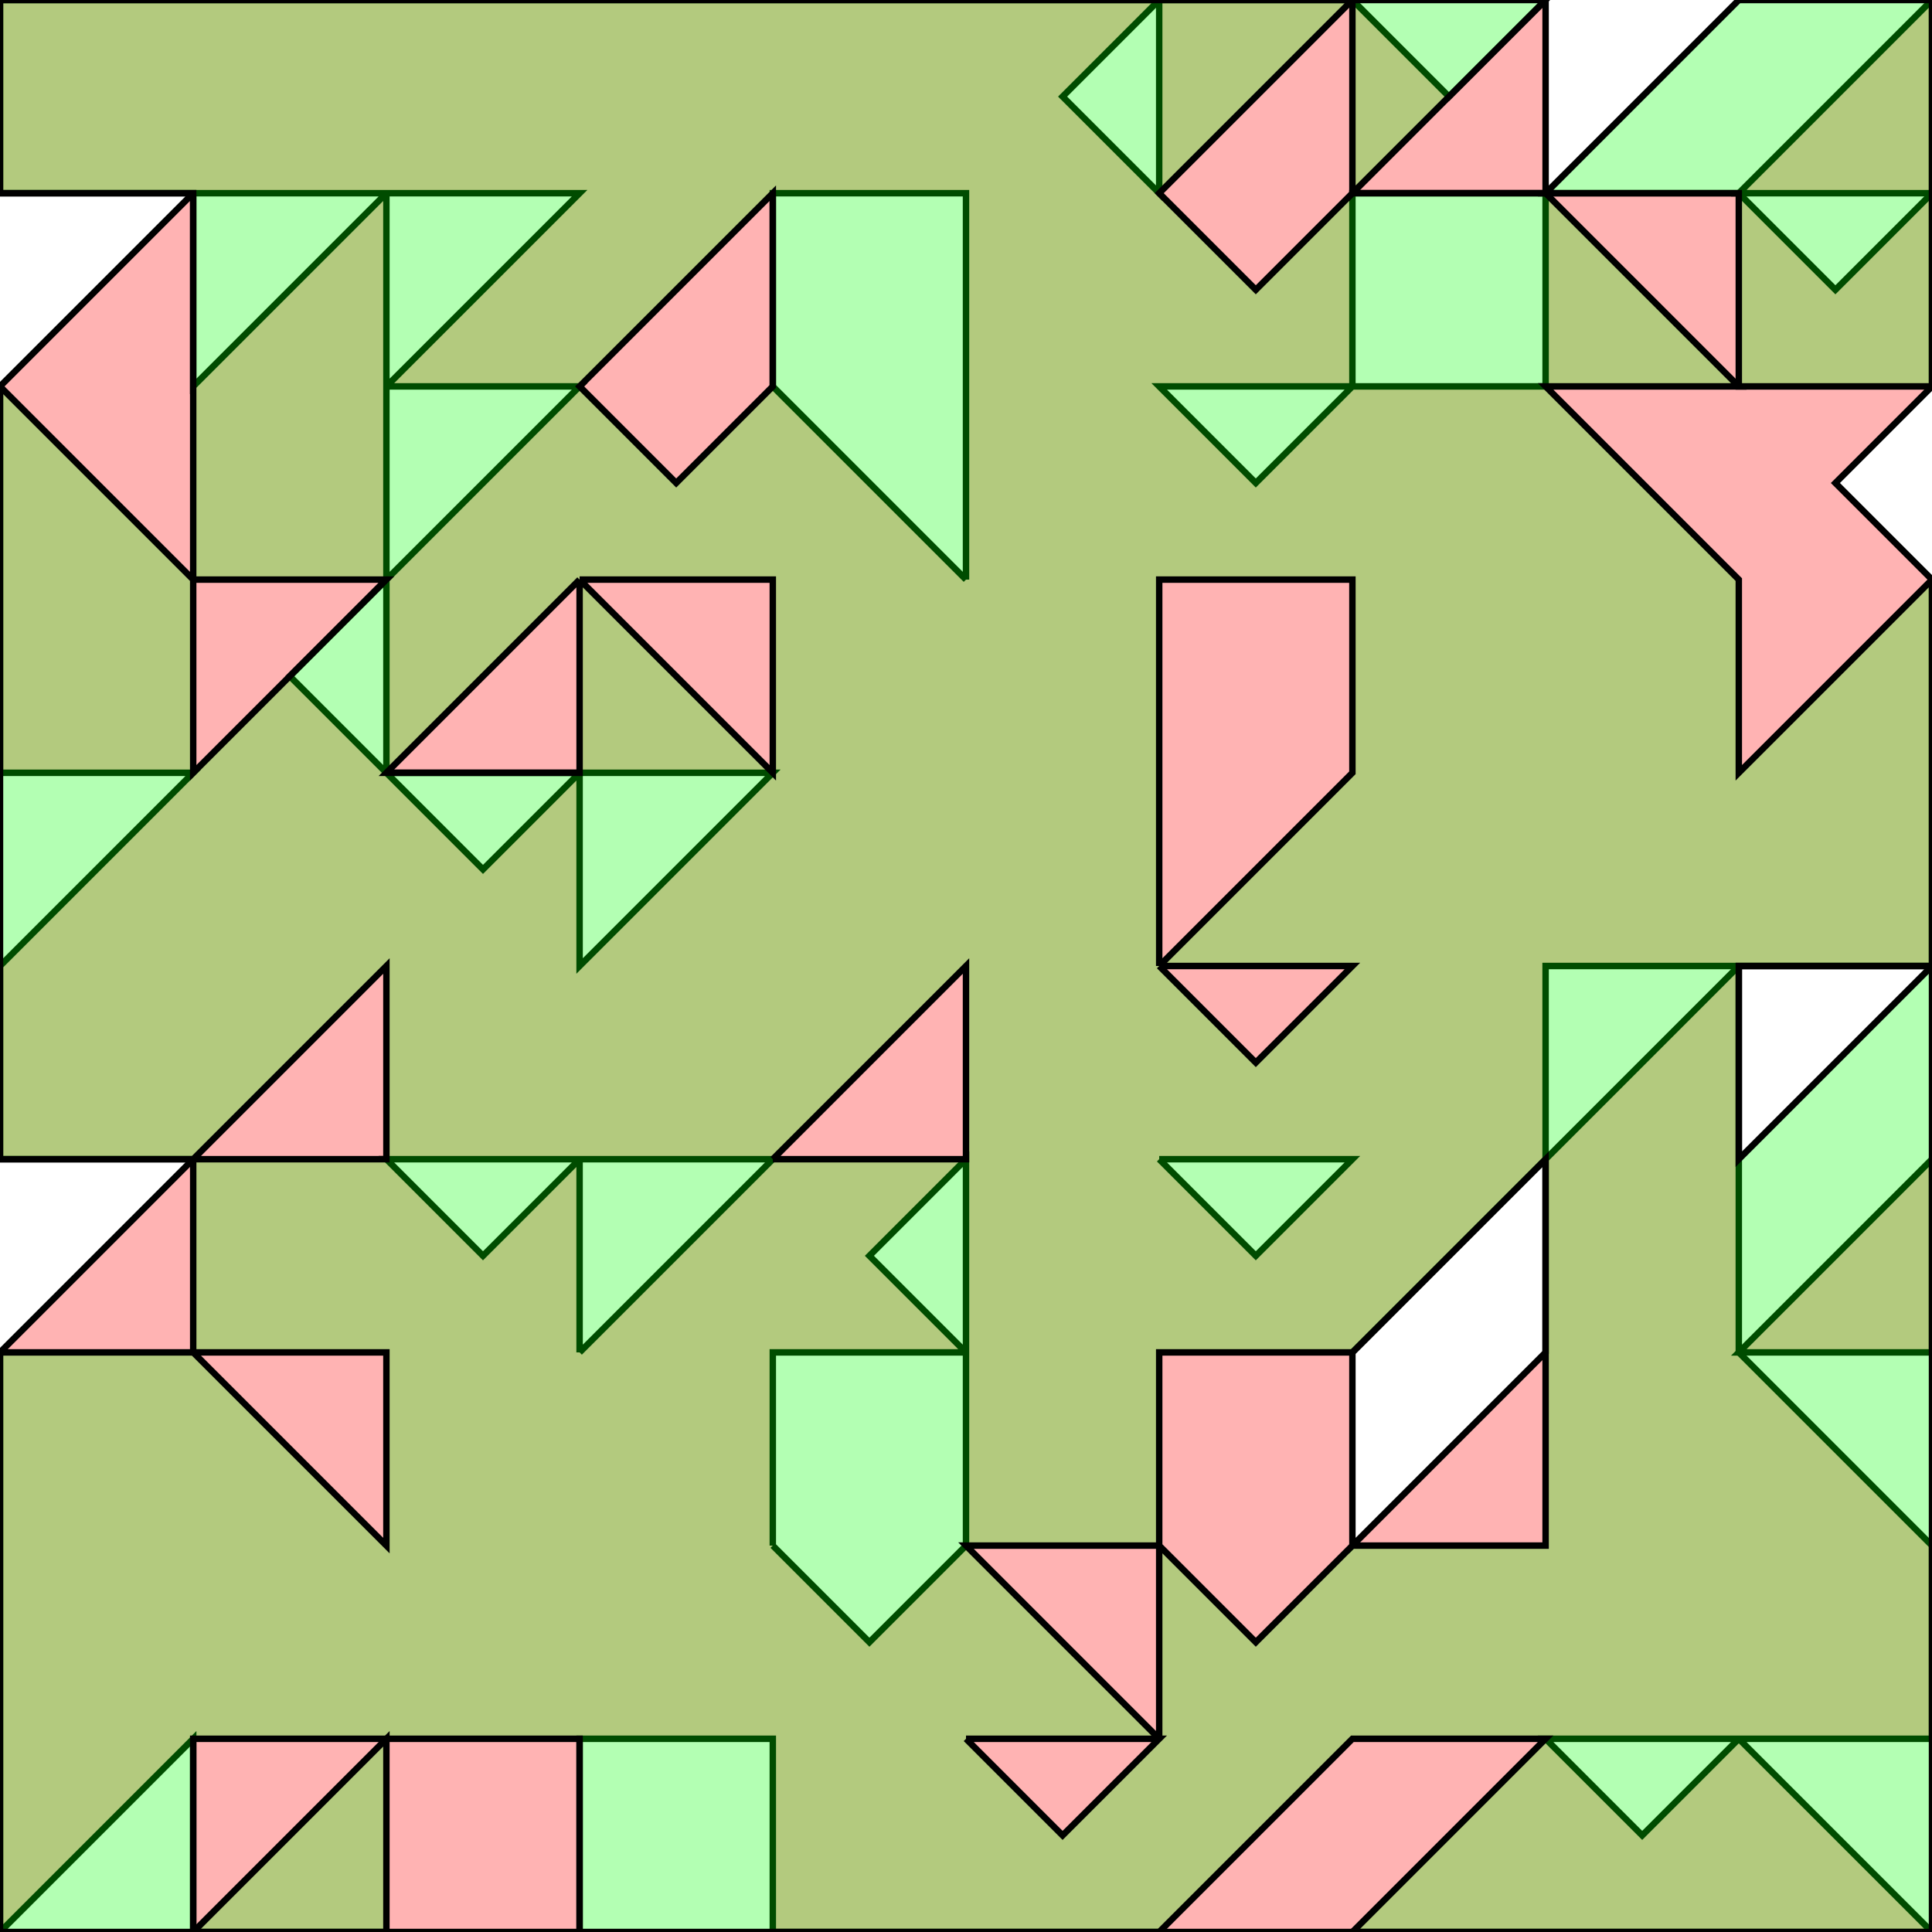 <?xml version="1.0" standalone="no"?>
<!DOCTYPE svg PUBLIC "-//W3C//DTD SVG 1.1//EN"
"http://www.w3.org/Graphics/SVG/1.1/DTD/svg11.dtd">
<svg viewBox="0 0 300 300" version="1.1"
xmlns="http://www.w3.org/2000/svg"
xmlns:xlink="http://www.w3.org/1999/xlink">
<g fill-rule="evenodd"><path d="M 0,270.0 L 0,210.0 L 30.0,180.0 L 0,180.0 L 0,150.0 L 30.0,120.0 L 0,120.0 L 0,60.0 L 30.0,30.0 L 0,30.0 L 0,0 L 180.0,0 L 210.0,0 L 225.0,15.0 L 240.0,0 L 240.0,30.0 L 270.0,30.0 L 285.0,45.0 L 300.0,30.0 L 300.0,60.0 L 285.0,75.0 L 300.0,90.0 L 300.0,150.0 L 270.0,150.0 L 270.0,210.0 L 300.0,240.0 L 300.0,270.0 L 270.0,270.0 L 300.0,300.0 L 120.0,300.0 L 120.0,270.0 L 90.0,270.0 L 90.0,300.0 L 30.0,300.0 L 30.0,270.0 L 0,300.0 L 0,270.M 30.0,30.0 L 30.0,60.0 L 60.0,30.0 L 30.0,30.M 60.0,30.0 L 60.0,60.0 L 90.0,30.0 L 60.0,30.M 60.0,60.0 L 60.0,90.0 L 90.0,60.0 L 60.0,60.M 60.0,90.0 L 45.0,105.0 L 60.0,120.0 L 60.0,90.M 60.0,120.0 L 75.0,135.0 L 90.0,120.0 L 60.0,120.M 90.0,120.0 L 90.0,150.0 L 120.0,120.0 L 90.0,120.M 180.0,0 L 165.0,15.0 L 180.0,30.0 L 180.0,0M 240.0,30.0 L 210.0,30.0 L 210.0,60.0 L 240.0,60.0 L 240.0,30.M 210.0,60.0 L 180.0,60.0 L 195.0,75.0 L 210.0,60.M 270.0,150.0 L 240.0,150.0 L 240.0,180.0 L 270.0,150.M 240.0,180.0 L 210.0,210.0 L 210.0,240.0 L 240.0,210.0 L 240.0,180.M 270.0,270.0 L 240.0,270.0 L 255.0,285.0 L 270.0,270.M 180.0,180.0 L 195.0,195.0 L 210.0,180.0 L 180.0,180.M 120.0,240.0 L 135.0,255.0 L 150.0,240.0 L 150.0,210.0 L 120.0,210.0 L 120.0,240.M 150.0,210.0 L 150.0,180.0 L 135.0,195.0 L 150.0,210.M 150.0,90.0 L 150.0,30.0 L 120.0,30.0 L 120.0,60.0 L 150.0,90.M 90.0,210.0 L 120.0,180.0 L 90.0,180.0 L 90.0,210.M 90.0,180.0 L 60.0,180.0 L 75.0,195.0 L 90.0,180.0 z " style="fill-opacity:0.3;fill:rgb(255,0,0);stroke:rgb(0,0,0);stroke-width:1"/></g>
<g fill-rule="evenodd"><path d="M 270.0,210.0 L 300.0,180.0 L 300.0,210.0 L 270.0,210.0 z " style="fill-opacity:0.3;fill:rgb(255,0,0);stroke:rgb(0,0,0);stroke-width:1"/></g>
<g fill-rule="evenodd"><path d="M 300.0,30.0 L 270.0,30.0 L 300.0,0 L 300.0,30.0 z " style="fill-opacity:0.3;fill:rgb(255,0,0);stroke:rgb(0,0,0);stroke-width:1"/></g>
<g fill-rule="evenodd"><path d="M 30.0,300.0 L 0,300.0 L 0,210.0 L 30.0,210.0 L 30.0,180.0 L 0,180.0 L 0,60.0 L 30.0,90.0 L 30.0,30.0 L 0,30.0 L 0,0 L 210.0,0 L 180.0,30.0 L 195.0,45.0 L 210.0,30.0 L 240.0,30.0 L 270.0,60.0 L 240.0,60.0 L 270.0,90.0 L 270.0,120.0 L 300.0,90.0 L 300.0,150.0 L 300.0,300.0 L 210.0,300.0 L 240.0,270.0 L 210.0,270.0 L 180.0,300.0 L 90.0,300.0 L 90.0,270.0 L 60.0,270.0 L 30.0,270.0 L 30.0,300.M 30.0,210.0 L 60.0,240.0 L 60.0,210.0 L 30.0,210.M 30.0,180.0 L 60.0,180.0 L 60.0,150.0 L 30.0,180.M 30.0,90.0 L 30.0,120.0 L 60.0,90.0 L 30.0,90.M 300.0,150.0 L 270.0,150.0 L 270.0,180.0 L 300.0,150.M 150.0,270.0 L 165.0,285.0 L 180.0,270.0 L 150.0,270.M 180.0,270.0 L 180.0,240.0 L 150.0,240.0 L 180.0,270.M 180.0,240.0 L 195.0,255.0 L 210.0,240.0 L 240.0,240.0 L 240.0,180.0 L 210.0,210.0 L 180.0,210.0 L 180.0,240.M 180.0,150.0 L 210.0,120.0 L 210.0,90.0 L 180.0,90.0 L 180.0,150.M 180.0,150.0 L 195.0,165.0 L 210.0,150.0 L 180.0,150.M 120.0,180.0 L 150.0,180.0 L 150.0,150.0 L 120.0,180.M 90.0,90.0 L 60.0,120.0 L 90.0,120.0 L 90.0,90.M 90.0,90.0 L 120.0,120.0 L 120.0,90.0 L 90.0,90.M 105.0,75.0 L 120.0,60.0 L 120.0,30.0 L 90.0,60.0 L 105.0,75.0 z " style="fill-opacity:0.3;fill:rgb(0,255,0);stroke:rgb(0,0,0);stroke-width:1"/></g>
<g fill-rule="evenodd"><path d="M 30.0,300.0 L 60.0,270.0 L 60.0,300.0 L 30.0,300.0 z " style="fill-opacity:0.3;fill:rgb(0,255,0);stroke:rgb(0,0,0);stroke-width:1"/></g>
<g fill-rule="evenodd"><path d="M 210.0,0 L 240.0,0 L 210.0,30.0 L 210.0,0 z " style="fill-opacity:0.3;fill:rgb(0,255,0);stroke:rgb(0,0,0);stroke-width:1"/></g>
<g fill-rule="evenodd"><path d="M 240.0,30.0 L 270.0,0 L 300.0,0 L 300.0,60.0 L 270.0,60.0 L 270.0,30.0 L 240.0,30.0 z " style="fill-opacity:0.3;fill:rgb(0,255,0);stroke:rgb(0,0,0);stroke-width:1"/></g>
</svg>
